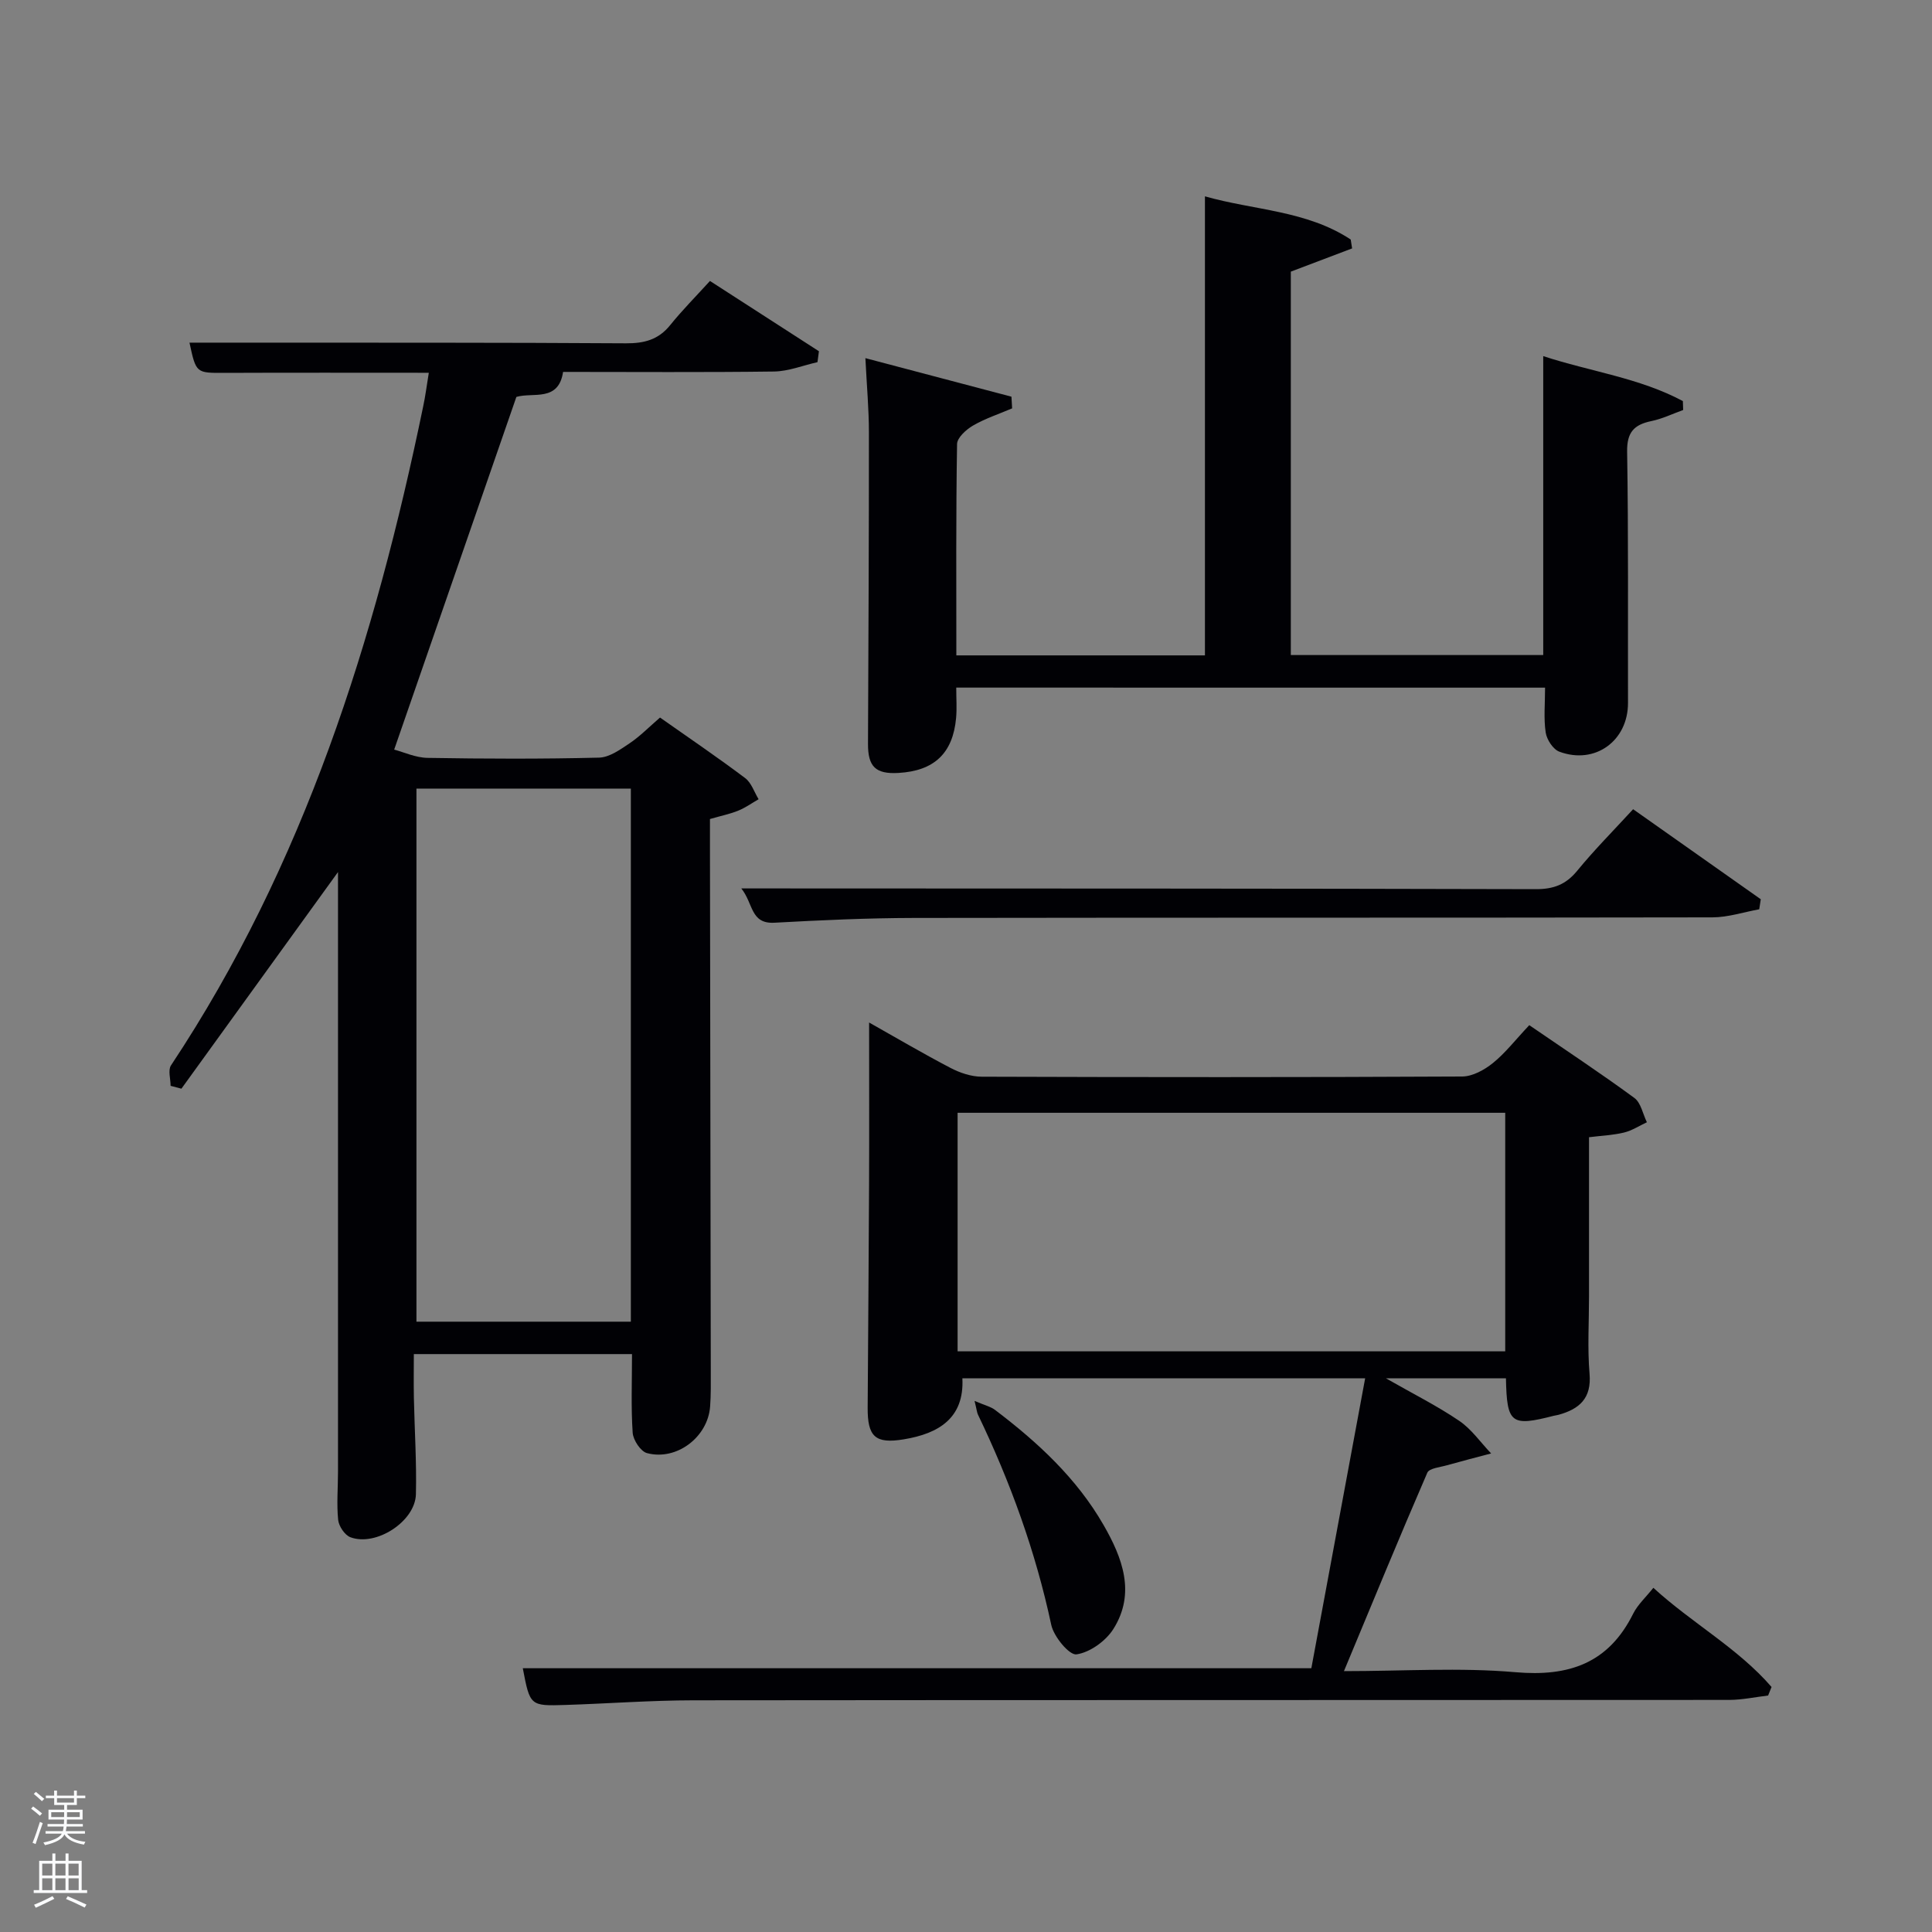 <svg enable-background="new 0 0 400 400" viewBox="0 0 400 400" xmlns="http://www.w3.org/2000/svg"><rect x="0" y="0" width="400" height="400" fill="#808080" stroke="none"/><path d="m6.44 374.46.42-.45c.65.47 1.27.95 1.85 1.44l-.45.49c-.65-.56-1.25-1.06-1.82-1.48m.93 7.33-.63-.26c.55-1.36 1.05-2.8 1.52-4.33.19.1.38.19.59.27-.46 1.29-.95 2.73-1.48 4.32m-.38-10.38.44-.42c.43.34 1.01.82 1.74 1.44l-.49.49c-.53-.51-1.09-1.01-1.69-1.51m2.5.35h1.72v-1.04h.59v1.04h3.52v-1.04h.59v1.04h1.75v.53h-1.75v1.42h-2.03v.97h3.22v2.03h-3.24c0 .35-.01.66-.03.93h3.32v.53h-3.37c-.03.27-.08.58-.15.94h3.96v.53h-3.71c.67.92 1.93 1.48 3.79 1.68-.13.24-.23.44-.29.59-2.13-.38-3.48-1.08-4.04-2.12-.43.97-1.77 1.72-4.03 2.23-.09-.19-.2-.37-.33-.55 2.1-.42 3.37-1.03 3.81-1.83h-3.36v-.53h3.58c.08-.29.13-.61.16-.94h-3.33v-.53h3.39c.02-.27.04-.58.04-.93h-3.23v-2.03h3.25v-.97h-2.07v-1.42h-1.73zm1.12 3.44v1h2.65c.01-.3.02-.44.02-.4v-.25-.35zm1.19-2h3.52v-.91h-3.52zm4.71 2h-2.63v.59c0 .15-.01.28-.01.4h2.64z" fill="#fafbfc"/><path d="m13.56 383.74h.63v1.52h2.72v6.07h1.13v.6h-11.06v-.6h1.13v-6.07h2.73v-1.52h.63v1.52h2.1v-1.52zm-2.69 8.83.38.56c-1.24.63-2.53 1.25-3.85 1.85-.1-.21-.21-.42-.34-.63 1.36-.55 2.63-1.15 3.81-1.78m-2.13-4.27h2.1v-2.45h-2.1zm0 3.04h2.1v-2.46h-2.1zm2.72-3.04h2.1v-2.45h-2.1zm0 3.04h2.1v-2.46h-2.1zm6.07 3.6c-1.41-.71-2.7-1.3-3.86-1.78l.35-.56c1.45.62 2.75 1.19 3.88 1.72zm-1.25-9.09h-2.1v2.45h2.1zm-2.09 5.49h2.1v-2.46h-2.1z" fill="#fafbfc"/><g fill="#010105"><path d="m88.78 77.18c-14.29 0-28.26-.04-42.23.02-5.95.02-5.95.11-7.32-6.26h12.88c25.83.02 51.66-.03 77.49.14 3.78.02 6.71-.74 9.14-3.75 2.5-3.1 5.32-5.94 8.25-9.16 7.98 5.14 15.27 9.85 22.56 14.55-.1.75-.2 1.51-.3 2.26-3.01.68-6.01 1.9-9.03 1.94-14.5.19-28.99.08-43.64.08-.95 6.3-6.24 4.15-9.67 5.18-8.38 24.18-16.72 48.25-25.3 73.02 1.96.51 4.43 1.67 6.92 1.71 11.83.2 23.67.24 35.49-.05 2.16-.05 4.42-1.69 6.36-2.99 2.17-1.46 4.04-3.39 6.27-5.31 6.01 4.23 11.92 8.24 17.62 12.53 1.3.97 1.88 2.89 2.79 4.38-1.39.8-2.72 1.76-4.2 2.36-1.68.69-3.48 1.05-5.87 1.74v5.69c.06 36.16.12 72.32.17 108.48 0 2.5.05 5.01-.14 7.49-.48 6.32-6.94 11.25-13.07 9.62-1.31-.35-2.85-2.69-2.96-4.2-.36-5.29-.14-10.61-.14-16.3-14.46 0-29.37 0-45.17 0 0 2.96-.05 6.02.01 9.07.14 6.65.58 13.31.42 19.95-.14 5.62-8.25 10.88-13.56 8.9-1.17-.44-2.41-2.29-2.54-3.61-.33-3.29-.03-6.65-.03-9.98.01-40.16 0-80.32 0-120.48 0-.99 0-1.99 0-3.65-11.05 15.29-21.74 30.07-32.42 44.85-.75-.2-1.49-.4-2.24-.59 0-1.43-.57-3.24.08-4.23 27.59-41.58 42.23-88.1 52.21-136.41.45-2.09.72-4.22 1.17-6.99zm-2.56 196.46h44.39c0-37.06 0-73.76 0-110.37-14.99 0-29.58 0-44.39 0z"/><path d="m108.24 345.39h163.26c3.64-19.6 7.35-39.61 11.14-60.02-27.73 0-55.26 0-83.39 0 .42 8.25-4.93 11.45-12.14 12.63-5.9.97-7.51-.53-7.47-6.59.1-15.33.22-30.66.29-45.98.05-11.12.01-22.24.01-33.73 5.35 3.01 11 6.34 16.81 9.38 1.96 1.03 4.32 1.83 6.49 1.84 33.16.11 66.32.13 99.48-.04 2.15-.01 4.6-1.36 6.36-2.78 2.57-2.07 4.63-4.76 7.54-7.85 7.44 5.1 14.73 9.91 21.76 15.07 1.36 1 1.75 3.32 2.59 5.03-1.57.73-3.08 1.73-4.73 2.13-2.21.54-4.52.63-7.25.97v32.98c0 5.33-.34 10.7.11 15.99.44 5.11-2.12 7.31-6.42 8.5-.32.09-.66.12-.98.2-8.86 2.28-9.72 1.63-9.91-7.75-7.86 0-15.74 0-24.84 0 5.66 3.23 10.62 5.71 15.17 8.8 2.55 1.73 4.42 4.47 6.6 6.75-3.05.81-6.11 1.59-9.15 2.45-1.42.41-3.66.61-4.06 1.54-5.8 13.39-11.35 26.89-17.26 41.08 12.33 0 23.99-.78 35.49.22 11.12.97 19.28-1.85 24.39-12.11.94-1.88 2.61-3.39 4.18-5.36 8 7.32 17.51 12.49 24.47 20.53-.24.59-.47 1.18-.71 1.77-2.68.32-5.36.9-8.05.91-71.49.05-142.98 0-214.47.08-8.81.01-17.61.68-26.42.96-7.4.24-7.4.19-8.89-7.6zm203.4-65.61c0-16.77 0-33.15 0-49.39-38.06 0-75.76 0-113.38 0v49.39z"/><path d="m197.98 142.36c0 2.32.15 4.32-.03 6.3-.67 7.32-4.55 10.95-11.95 11.37-4.72.27-6.31-1.31-6.29-6.02.09-21.49.2-42.99.19-64.48 0-4.77-.44-9.54-.73-15.38 10.43 2.75 20.34 5.37 30.24 7.98.05.81.09 1.61.14 2.42-2.72 1.16-5.56 2.09-8.1 3.56-1.41.82-3.28 2.5-3.3 3.83-.24 14.47-.15 28.95-.15 43.75h51.47c0-31.5 0-62.89 0-95.04 10.12 2.89 21.03 2.9 30.18 8.94.1.61.2 1.23.29 1.84-4.12 1.56-8.24 3.12-12.69 4.81v79.38h52.26c0-20.42 0-40.95 0-61.89 9.7 3.19 19.91 4.49 28.91 9.31.02.62.04 1.23.06 1.85-2.19.78-4.33 1.83-6.58 2.29-3.61.75-5.09 2.33-5.02 6.36.28 17.33.14 34.66.18 51.99.02 7.83-6.8 12.85-14.21 10.1-1.3-.48-2.61-2.5-2.83-3.97-.44-2.92-.13-5.95-.13-9.29-40.52-.01-80.91-.01-121.91-.01z"/><path d="m338.12 167.54c9 6.35 17.71 12.49 26.43 18.64-.11.69-.21 1.39-.32 2.08-3.22.58-6.44 1.66-9.66 1.67-55.11.1-110.23.03-165.34.12-9.64.02-19.28.46-28.9.99-4.98.27-4.33-3.96-6.85-7.1h6.64c52.62.02 105.23.01 157.85.15 3.67.01 6.21-.94 8.55-3.78 3.56-4.35 7.54-8.35 11.6-12.77z"/><path d="m201.77 290.04c2.1.91 3.34 1.18 4.26 1.88 8.81 6.68 16.88 14.13 22.44 23.8 3.9 6.78 6.73 14.11 2.04 21.55-1.57 2.49-4.85 4.85-7.64 5.25-1.48.21-4.7-3.67-5.22-6.11-3.24-15.18-8.48-29.6-15.18-43.54-.2-.42-.23-.92-.7-2.83z"/></g></svg>